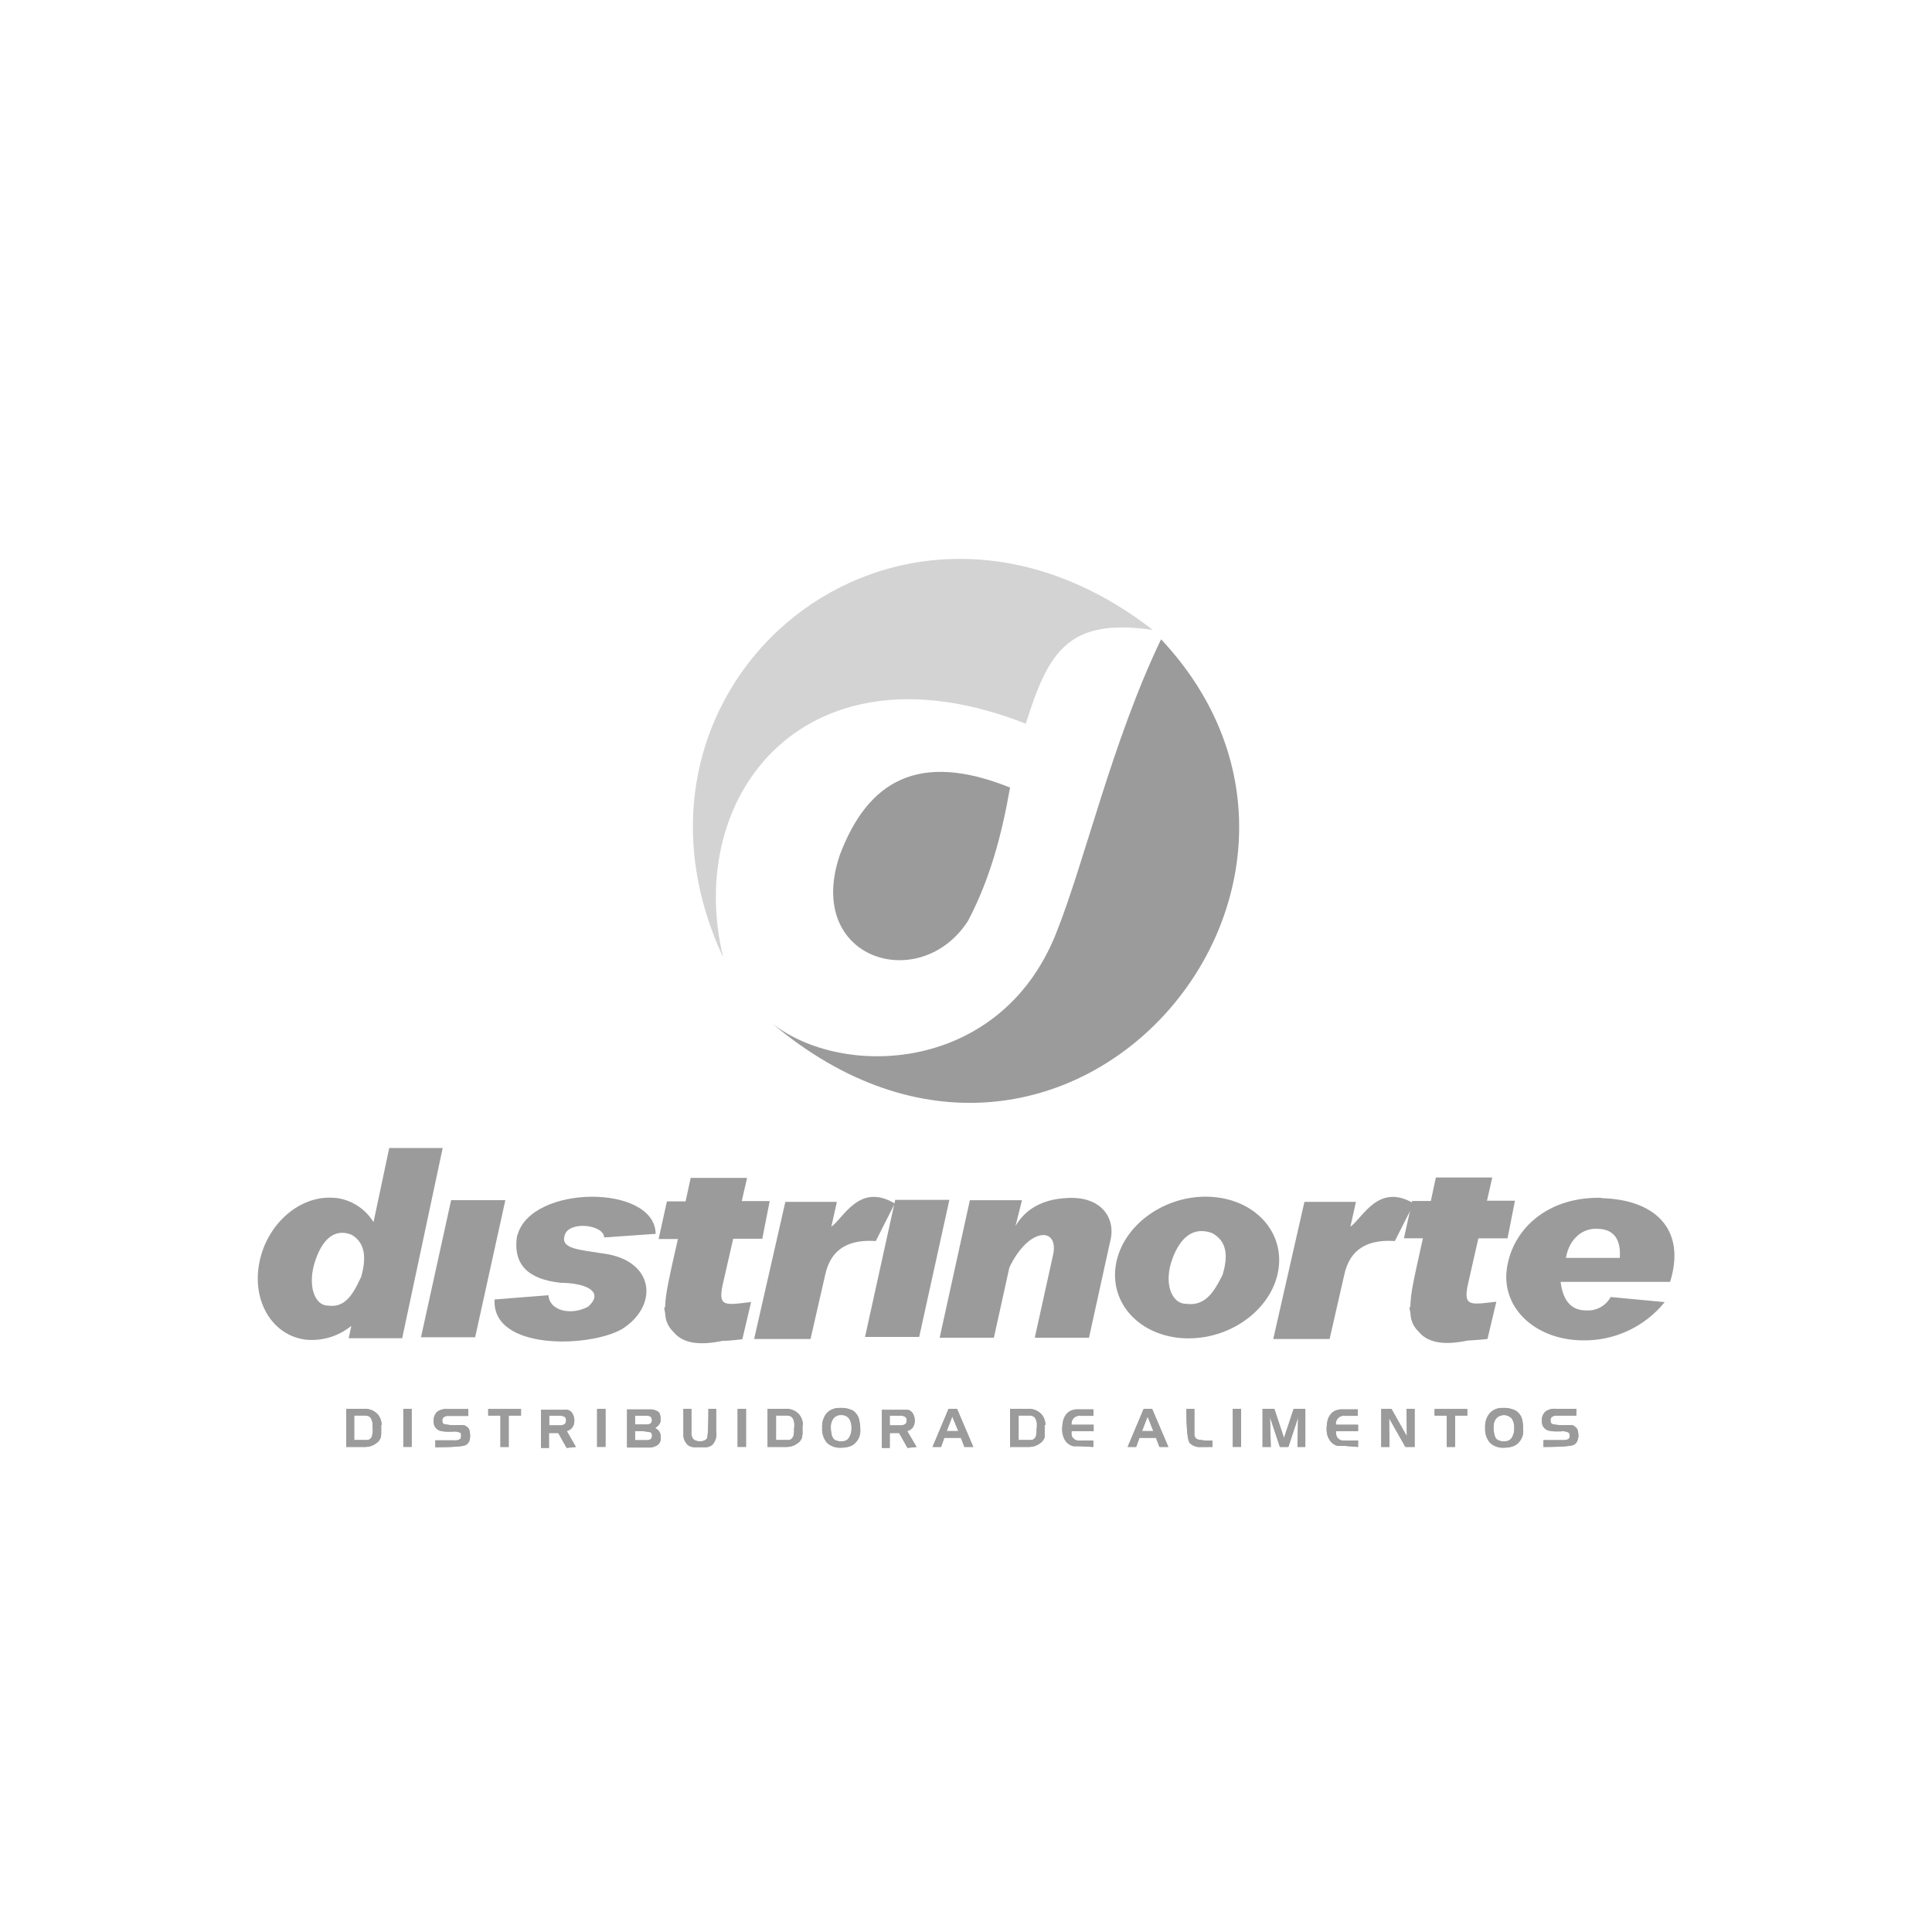 <svg xmlns="http://www.w3.org/2000/svg" viewBox="0 0 300 300"><defs><style>.cls-1,.cls-2{fill:#9b9b9b;}.cls-1,.cls-3{fill-rule:evenodd;}.cls-3{fill:#d3d3d3;}.cls-4{fill:none;}</style></defs><title>logo23</title><g id="Layer_2" data-name="Layer 2"><g id="Layer_1-2" data-name="Layer 1"><path class="cls-1" d="M187.21,185.82c7,0,12.09,4.92,11.35,11s-7,11-14,11-12.09-4.92-11.35-11,7-11,14-11Zm1,5.65c2.4,1.29,2.48,3.67,1.63,6.49-1.36,2.73-2.72,4.88-5.63,4.5-2.36,0-3.56-3.31-2.13-7.08,1.17-3.14,3.18-5,6.13-3.91Z"/><path class="cls-1" d="M52.07,186A8,8,0,0,1,58,189.78l2.44-11.52h8.3L62.45,207.8h-8.3l.4-1.92a9.69,9.69,0,0,1-7,2.15c-5.26-.61-8.51-6-7.25-12.11s6.54-10.5,11.8-9.89Zm2.53,5.74c2.19,1.3,2.27,3.67,1.49,6.5-1.25,2.72-2.48,4.87-5.15,4.49-2.16,0-3.26-3.3-1.95-7.07,1.08-3.14,2.92-5,5.61-3.92Z"/><path class="cls-1" d="M117.1,207.92h8.76l2.27-9.94c.88-4.15,3.77-5.55,7.86-5.27l2.95-5.83c-5.5-3.29-7.92,2.23-9.85,3.6l.86-3.86h-8Z"/><path class="cls-1" d="M80.35,191.82c2.06-7.9,21.35-8,21.46-.23l-8,.56c-.06-2-5.38-2.61-6.11-.4s2.08,2.27,6.68,3c7.41,1.41,7.7,8.15,2.25,11.6-5,2.93-20.29,3.41-19.83-4.57l8.37-.66c.11,2.36,3.41,3.24,6.15,1.78,2.52-2.25-.13-3.67-4.26-3.71-4.91-.52-7.51-2.72-6.76-7.37Z"/><polygon class="cls-1" points="134.32 207.6 142.73 207.6 147.42 186.31 139.01 186.31 134.32 207.6"/><path class="cls-1" d="M145.91,207.72h8.42l2.41-10.92c3-6.27,7.64-6.32,6.81-2.08l-2.87,13h8.42l3.28-14.93c1-3.75-1.52-7.12-6.75-6.76-4,.21-6.49,1.88-7.94,4.34h0l1-4H150.6Z"/><path class="cls-1" d="M248.62,186.05c8.59.2,13.2,5,10.71,13h-17c.36,2.88,1.63,4.45,4,4.43a4,4,0,0,0,3.77-2.08l8.39.79a16,16,0,0,1-12.6,5.94c-7.36,0-12.7-4.92-11.92-11s6.14-11.33,14.73-11.13Zm-5.46,9.28h8.36c.19-2.8-.86-4.52-3.56-4.52-2.51-.09-4.37,1.88-4.8,4.52Z"/><path class="cls-1" d="M220.1,196.12c-.36,1.65-.68,3.14-.89,4.46A18,18,0,0,0,219,203l-.16-.08c.05.34.11.66.18,1a4,4,0,0,0,1.25,2.84c1.35,1.66,3.71,2.21,7.62,1.4q1.14-.06,2.46-.18l.63-.07,1.37-5.78c-4.13.47-5.17.79-4.38-2.84l1.59-7,4.53,0,1.15-5.84-4.34,0,.82-3.61h-8.76l-.78,3.65h-2.9L218,192.28h2.95Z"/><path class="cls-1" d="M104.4,196.22c-.35,1.65-.68,3.13-.89,4.45a17.81,17.81,0,0,0-.23,2.38l-.15-.08a9.6,9.6,0,0,0,.17,1,4,4,0,0,0,1.26,2.83c1.35,1.67,3.7,2.22,7.61,1.41.76,0,1.58-.09,2.47-.18l.63-.07,1.36-5.78c-4.13.48-5.17.8-4.38-2.83l1.6-7h4.52l1.15-5.85-4.34,0,.83-3.6h-8.76l-.79,3.65-2.9,0-1.29,5.84,3,0Z"/><path class="cls-1" d="M197.71,207.92h8.75l2.27-9.94c.88-4.15,3.78-5.55,7.86-5.27l2.95-5.83c-5.5-3.29-7.92,2.23-9.85,3.6l.86-3.86h-8Z"/><polygon class="cls-1" points="65.37 207.65 73.78 207.65 78.47 186.36 70.05 186.36 65.37 207.65"/><path class="cls-2" d="M59.25,221.28a2.58,2.58,0,0,0-.63-1.7,2.73,2.73,0,0,0-2.16-.81H53.77v5.91h2.72a3.6,3.6,0,0,0,1.15-.15,3.66,3.66,0,0,0,1-.59,1.63,1.63,0,0,0,.42-.6.59.59,0,0,0,.08-.17l0-.09,0-.09a1.44,1.44,0,0,1,.05-.24c0-.1,0-.18,0-.23s0-.12,0-.21a1.79,1.79,0,0,0,0-.27v-.76Zm-1.37.46V222c0,.12,0,.23,0,.32s0,.27-.06.34,0,.08,0,.14l0,.06-.13.32a.93.93,0,0,1-.56.43l-.14,0-.15,0H55V219.8H56.8l.33.07a.81.81,0,0,1,.51.44,2.3,2.3,0,0,1,.21.71q0,.1,0,.3v.41Z"/><rect class="cls-2" x="62.63" y="218.77" width="1.29" height="5.9"/><path class="cls-2" d="M73,223.21a4.6,4.6,0,0,0-.08-1,1,1,0,0,0-.28-.53l-.18-.15-.14-.1a1,1,0,0,0-.38-.15l-.17,0-.2,0h-.47a7.19,7.19,0,0,1-2.2-.16.61.61,0,0,1-.22-.53.64.64,0,0,1,.26-.55,1.17,1.17,0,0,1,.71-.18h3.07v-1.06H69.42a2.41,2.41,0,0,0-1.49.39,1.79,1.79,0,0,0-.58,1.52,1.42,1.42,0,0,0,.93,1.44,4.49,4.49,0,0,0,1.36.15h.68a2,2,0,0,1,1.2.21.41.41,0,0,1,.07.11.33.33,0,0,1,0,.15,2.32,2.32,0,0,1,0,.37.47.47,0,0,1-.31.41,1.51,1.51,0,0,1-.66.11H67.6v1.06c2.86,0,4.46-.13,4.79-.38a1.3,1.3,0,0,0,.58-1.09Z"/><polygon class="cls-2" points="80.9 219.81 80.9 218.79 75.81 218.79 75.81 219.81 77.71 219.81 77.71 224.68 78.99 224.68 78.99 219.81 80.9 219.81"/><path class="cls-2" d="M89.42,224.68,88,222.2a1.45,1.45,0,0,0,.89-.58,1.76,1.76,0,0,0,.29-1,2.21,2.21,0,0,0-.25-1.06,1.23,1.23,0,0,0-.81-.64l-.19,0h-.11l-.17,0-.23,0H84v5.91h1.24v-2.31h1.45l1.3,2.31Zm-1.52-4.11a.76.76,0,0,1-.21.56,1.43,1.43,0,0,1-.89.2H85.28v-1.5H86.8a1.43,1.43,0,0,1,.91.2.67.67,0,0,1,.19.54Z"/><rect class="cls-2" x="92.72" y="218.77" width="1.3" height="5.9"/><path class="cls-2" d="M102.6,223.26a1.65,1.65,0,0,0-.25-1,1.55,1.55,0,0,0-.64-.51,2.42,2.42,0,0,0,.63-.55,1.12,1.12,0,0,0,.23-.64l0-.48-.07-.36a.83.83,0,0,0-.52-.63,2.2,2.2,0,0,0-.77-.23l-.13,0-.19,0H97.37v5.91h3.24a2.46,2.46,0,0,0,1.44-.35,1.26,1.26,0,0,0,.55-1.07Zm-1.37-2.74a.57.57,0,0,1-.22.52,1.05,1.05,0,0,1-.59.15H98.61v-1.36h1.81a1,1,0,0,1,.61.16.69.69,0,0,1,.2.53Zm0,2.43a.6.6,0,0,1-.22.54,1.21,1.21,0,0,1-.6.14H98.61v-1.39a8.16,8.16,0,0,1,2.42.17.63.63,0,0,1,.22.54Z"/><path class="cls-2" d="M111.2,222.35v-3.58H110c0,2.88-.08,4.43-.26,4.66a1.3,1.3,0,0,1-1.06.36,1.34,1.34,0,0,1-1.06-.36,1.79,1.79,0,0,1-.26-1.11v-3.55h-1.24v4a2,2,0,0,0,.13.78,2,2,0,0,0,.18.35,3.74,3.74,0,0,0,.25.36,1.28,1.28,0,0,0,.56.35,2,2,0,0,0,.43.11,1.94,1.94,0,0,0,.34,0l.67,0,.7,0a2.87,2.87,0,0,0,.39,0l.37-.11a1.16,1.16,0,0,0,.56-.37,2.64,2.64,0,0,0,.46-.87,4.47,4.47,0,0,0,.08-1Z"/><rect class="cls-2" x="114.54" y="218.77" width="1.3" height="5.9"/><path class="cls-2" d="M124.67,221.28a2.58,2.58,0,0,0-.63-1.7,2.7,2.7,0,0,0-2.16-.81h-2.69v5.91h2.73a3.73,3.73,0,0,0,1.15-.15,3.83,3.83,0,0,0,1-.59,1.73,1.73,0,0,0,.41-.6.59.59,0,0,0,.08-.17.3.3,0,0,0,0-.09.12.12,0,0,0,0-.09c0-.09,0-.17.05-.24s0-.18,0-.23,0-.12,0-.21v-1Zm-1.36.46V222c0,.12,0,.23,0,.32a2.78,2.78,0,0,1-.06.34.44.44,0,0,1,0,.14.22.22,0,0,1,0,.06l-.14.32a.9.9,0,0,1-.56.43l-.14,0-.14,0h-1.77V219.8h1.8l.33.07a.87.87,0,0,1,.51.44,2.07,2.07,0,0,1,.2.71,1.87,1.87,0,0,1,0,.3,2.82,2.82,0,0,1,0,.32Z"/><path class="cls-2" d="M133.58,222.15c0-.36,0-.69-.05-1a7.18,7.18,0,0,0-.14-.75,2.24,2.24,0,0,0-1-1.39,4.08,4.08,0,0,0-2-.38,2.63,2.63,0,0,0-2,.79,3.22,3.22,0,0,0-.72,2.28,3.3,3.3,0,0,0,.72,2.31,2.94,2.94,0,0,0,2.23.78,3.94,3.94,0,0,0,1.32-.2,2.07,2.07,0,0,0,.91-.58,2.61,2.61,0,0,0,.74-1.87Zm-1.36-.42a2.62,2.62,0,0,1-.34,1.44,1.15,1.15,0,0,1-.91.62,4.36,4.36,0,0,1-.75,0l-.42-.12a.93.93,0,0,1-.42-.32,1.88,1.88,0,0,1-.22-.48,5,5,0,0,1-.15-1.3,2.09,2.09,0,0,1,.35-1.23,1.39,1.39,0,0,1,1.25-.61,1.41,1.41,0,0,1,1.28.61,2.65,2.65,0,0,1,.33,1.44Z"/><path class="cls-2" d="M142.32,224.68l-1.46-2.48a1.5,1.5,0,0,0,.9-.58,1.91,1.91,0,0,0,.28-1,2,2,0,0,0-.26-1.06,1.19,1.19,0,0,0-.8-.64l-.19,0h-.11l-.17,0-.23,0h-3.35v5.91h1.23v-2.31h1.46l1.3,2.31Zm-1.53-4.11a.76.76,0,0,1-.21.56,1.45,1.45,0,0,1-.9.2h-1.52v-1.5h1.52a1.4,1.4,0,0,1,.91.2.64.64,0,0,1,.2.54Z"/><path class="cls-2" d="M151.13,224.68l-2.52-5.91h-1.32l-2.48,5.91h1.32l.5-1.42h2.58l.54,1.42Zm-2.32-2.46H147l.87-2.26Z"/><path class="cls-2" d="M59.25,221.28a2.58,2.58,0,0,0-.63-1.7,2.73,2.73,0,0,0-2.16-.81H53.77v5.91h2.72a3.6,3.6,0,0,0,1.15-.15,3.66,3.66,0,0,0,1-.59,1.63,1.63,0,0,0,.42-.6.59.59,0,0,0,.08-.17l0-.09,0-.09a1.44,1.44,0,0,1,.05-.24c0-.1,0-.18,0-.23s0-.12,0-.21a1.79,1.79,0,0,0,0-.27v-.76Zm-1.37.46V222c0,.12,0,.23,0,.32s0,.27-.06.34,0,.08,0,.14l0,.06-.13.32a.93.93,0,0,1-.56.43l-.14,0-.15,0H55V219.8H56.8l.33.07a.81.81,0,0,1,.51.44,2.3,2.3,0,0,1,.21.71q0,.1,0,.3v.41Z"/><rect class="cls-2" x="62.63" y="218.77" width="1.29" height="5.9"/><path class="cls-2" d="M73,223.21a4.6,4.6,0,0,0-.08-1,1,1,0,0,0-.28-.53l-.18-.15-.14-.1a1,1,0,0,0-.38-.15l-.17,0-.2,0h-.47a7.19,7.19,0,0,1-2.2-.16.61.61,0,0,1-.22-.53.64.64,0,0,1,.26-.55,1.17,1.17,0,0,1,.71-.18h3.07v-1.06H69.42a2.41,2.41,0,0,0-1.49.39,1.79,1.79,0,0,0-.58,1.52,1.42,1.42,0,0,0,.93,1.44,4.49,4.49,0,0,0,1.36.15h.68a2,2,0,0,1,1.2.21.41.41,0,0,1,.07.11.33.33,0,0,1,0,.15,2.32,2.32,0,0,1,0,.37.47.47,0,0,1-.31.41,1.51,1.51,0,0,1-.66.11H67.6v1.06c2.86,0,4.46-.13,4.79-.38a1.3,1.3,0,0,0,.58-1.09Z"/><polygon class="cls-2" points="80.9 219.81 80.9 218.79 75.81 218.79 75.81 219.81 77.71 219.81 77.71 224.68 78.99 224.68 78.99 219.81 80.9 219.81"/><path class="cls-2" d="M89.42,224.68,88,222.2a1.45,1.45,0,0,0,.89-.58,1.76,1.76,0,0,0,.29-1,2.21,2.21,0,0,0-.25-1.06,1.23,1.23,0,0,0-.81-.64l-.19,0h-.11l-.17,0-.23,0H84v5.91h1.24v-2.31h1.45l1.3,2.31Zm-1.52-4.11a.76.76,0,0,1-.21.56,1.43,1.43,0,0,1-.89.2H85.28v-1.5H86.8a1.43,1.43,0,0,1,.91.2.67.67,0,0,1,.19.54Z"/><rect class="cls-2" x="92.72" y="218.77" width="1.3" height="5.9"/><path class="cls-2" d="M102.6,223.26a1.65,1.65,0,0,0-.25-1,1.55,1.55,0,0,0-.64-.51,2.42,2.42,0,0,0,.63-.55,1.12,1.12,0,0,0,.23-.64l0-.48-.07-.36a.83.83,0,0,0-.52-.63,2.2,2.2,0,0,0-.77-.23l-.13,0-.19,0H97.37v5.91h3.24a2.46,2.46,0,0,0,1.44-.35,1.26,1.26,0,0,0,.55-1.07Zm-1.37-2.74a.57.57,0,0,1-.22.52,1.05,1.05,0,0,1-.59.15H98.61v-1.36h1.81a1,1,0,0,1,.61.16.69.69,0,0,1,.2.53Zm0,2.43a.6.6,0,0,1-.22.54,1.21,1.21,0,0,1-.6.14H98.61v-1.39a8.16,8.16,0,0,1,2.42.17.63.63,0,0,1,.22.54Z"/><path class="cls-2" d="M111.2,222.35v-3.58H110c0,2.88-.08,4.43-.26,4.66a1.3,1.3,0,0,1-1.06.36,1.34,1.34,0,0,1-1.06-.36,1.79,1.79,0,0,1-.26-1.11v-3.55h-1.24v4a2,2,0,0,0,.13.78,2,2,0,0,0,.18.35,3.74,3.74,0,0,0,.25.36,1.28,1.28,0,0,0,.56.35,2,2,0,0,0,.43.11,1.94,1.94,0,0,0,.34,0l.67,0,.7,0a2.87,2.87,0,0,0,.39,0l.37-.11a1.16,1.16,0,0,0,.56-.37,2.64,2.64,0,0,0,.46-.87,4.47,4.47,0,0,0,.08-1Z"/><rect class="cls-2" x="114.54" y="218.77" width="1.3" height="5.9"/><path class="cls-2" d="M124.67,221.28a2.58,2.58,0,0,0-.63-1.7,2.7,2.7,0,0,0-2.16-.81h-2.69v5.91h2.73a3.73,3.73,0,0,0,1.15-.15,3.83,3.83,0,0,0,1-.59,1.73,1.73,0,0,0,.41-.6.59.59,0,0,0,.08-.17.3.3,0,0,0,0-.09.12.12,0,0,0,0-.09c0-.09,0-.17.05-.24s0-.18,0-.23,0-.12,0-.21v-1Zm-1.36.46V222c0,.12,0,.23,0,.32a2.78,2.78,0,0,1-.06.34.44.44,0,0,1,0,.14.22.22,0,0,1,0,.06l-.14.32a.9.9,0,0,1-.56.43l-.14,0-.14,0h-1.77V219.8h1.8l.33.07a.87.87,0,0,1,.51.44,2.07,2.07,0,0,1,.2.71,1.87,1.87,0,0,1,0,.3,2.82,2.82,0,0,1,0,.32Z"/><path class="cls-2" d="M133.58,222.15c0-.36,0-.69-.05-1a7.18,7.18,0,0,0-.14-.75,2.24,2.24,0,0,0-1-1.39,4.08,4.08,0,0,0-2-.38,2.63,2.63,0,0,0-2,.79,3.22,3.22,0,0,0-.72,2.28,3.3,3.3,0,0,0,.72,2.31,2.94,2.94,0,0,0,2.23.78,3.94,3.94,0,0,0,1.32-.2,2.07,2.07,0,0,0,.91-.58,2.61,2.61,0,0,0,.74-1.87Zm-1.36-.42a2.62,2.62,0,0,1-.34,1.44,1.15,1.15,0,0,1-.91.62,4.36,4.36,0,0,1-.75,0l-.42-.12a.93.93,0,0,1-.42-.32,1.88,1.88,0,0,1-.22-.48,5,5,0,0,1-.15-1.3,2.09,2.09,0,0,1,.35-1.23,1.39,1.39,0,0,1,1.25-.61,1.41,1.41,0,0,1,1.28.61,2.65,2.65,0,0,1,.33,1.44Z"/><path class="cls-2" d="M142.32,224.68l-1.46-2.48a1.5,1.5,0,0,0,.9-.58,1.91,1.91,0,0,0,.28-1,2,2,0,0,0-.26-1.06,1.19,1.19,0,0,0-.8-.64l-.19,0h-.11l-.17,0-.23,0h-3.35v5.91h1.23v-2.31h1.46l1.3,2.31Zm-1.53-4.11a.76.76,0,0,1-.21.56,1.45,1.45,0,0,1-.9.2h-1.52v-1.5h1.52a1.4,1.4,0,0,1,.91.2.64.64,0,0,1,.2.54Z"/><path class="cls-2" d="M151.13,224.68l-2.52-5.91h-1.32l-2.48,5.91h1.32l.5-1.42h2.58l.54,1.42Zm-2.32-2.46H147l.87-2.26Z"/><path class="cls-2" d="M162.33,221.28a2.54,2.54,0,0,0-.64-1.7,2.7,2.7,0,0,0-2.16-.81h-2.69v5.91h2.73a3.69,3.69,0,0,0,1.15-.15,3.83,3.83,0,0,0,1-.59,1.75,1.75,0,0,0,.42-.6.35.35,0,0,0,.07-.17.85.85,0,0,0,0-.09.46.46,0,0,0,0-.09,1.5,1.5,0,0,1,0-.24c0-.1,0-.18,0-.23s0-.12,0-.21a1.79,1.79,0,0,0,0-.27v-.76Zm-1.37.46V222a2.69,2.69,0,0,1,0,.32c0,.15,0,.27-.05.34s0,.08,0,.14l0,.06-.13.32a.93.93,0,0,1-.56.43l-.15,0-.14,0h-1.76V219.8h1.79l.33.07a.84.84,0,0,1,.51.44,2.3,2.3,0,0,1,.21.71c0,.07,0,.17,0,.3v.41Z"/><path class="cls-2" d="M169.77,224.68v-1H167.4a1.18,1.18,0,0,1-.31-.05.72.72,0,0,1-.26-.14l-.22-.21a.51.51,0,0,1-.14-.21,1.69,1.69,0,0,1-.08-.24,3.28,3.28,0,0,1,0-.6h3.43v-1h-3.43a1.23,1.23,0,0,1,1.4-1.38h2v-1c-1.58,0-2.49,0-2.74,0a4.94,4.94,0,0,0-.63.15,1.94,1.94,0,0,0-.9.68,2.78,2.78,0,0,0-.45,1,6.49,6.49,0,0,0-.13,1.37,2.85,2.85,0,0,0,.11.79,2.93,2.93,0,0,0,.29.73,2.16,2.16,0,0,0,1.35,1h.08l.06,0,.16,0h.19l.52,0Z"/><path class="cls-2" d="M162.33,221.28a2.54,2.54,0,0,0-.64-1.7,2.7,2.7,0,0,0-2.16-.81h-2.69v5.91h2.73a3.69,3.69,0,0,0,1.15-.15,3.83,3.83,0,0,0,1-.59,1.75,1.75,0,0,0,.42-.6.35.35,0,0,0,.07-.17.85.85,0,0,0,0-.09.46.46,0,0,0,0-.09,1.5,1.5,0,0,1,0-.24c0-.1,0-.18,0-.23s0-.12,0-.21a1.79,1.79,0,0,0,0-.27v-.76Zm-1.37.46V222a2.69,2.69,0,0,1,0,.32c0,.15,0,.27-.05.34s0,.08,0,.14l0,.06-.13.32a.93.93,0,0,1-.56.43l-.15,0-.14,0h-1.76V219.8h1.79l.33.07a.84.84,0,0,1,.51.44,2.3,2.3,0,0,1,.21.71c0,.07,0,.17,0,.3v.41Z"/><path class="cls-2" d="M169.77,224.68v-1H167.4a1.18,1.18,0,0,1-.31-.05.72.72,0,0,1-.26-.14l-.22-.21a.51.51,0,0,1-.14-.21,1.69,1.69,0,0,1-.08-.24,3.28,3.28,0,0,1,0-.6h3.43v-1h-3.43a1.23,1.23,0,0,1,1.4-1.38h2v-1c-1.58,0-2.49,0-2.74,0a4.94,4.94,0,0,0-.63.15,1.94,1.94,0,0,0-.9.68,2.78,2.78,0,0,0-.45,1,6.49,6.49,0,0,0-.13,1.37,2.85,2.85,0,0,0,.11.79,2.93,2.93,0,0,0,.29.73,2.16,2.16,0,0,0,1.35,1h.08l.06,0,.16,0h.19l.52,0Z"/><path class="cls-2" d="M181.42,224.68l-2.52-5.91h-1.31l-2.49,5.91h1.32l.51-1.42h2.57l.54,1.42Zm-2.33-2.46h-1.76l.87-2.26Z"/><path class="cls-2" d="M188.26,224.68v-1a7.72,7.72,0,0,1-2.34-.18.86.86,0,0,1-.46-.72v-4h-1.23c0,3.15.18,4.92.53,5.31a2.25,2.25,0,0,0,1.75.6Z"/><rect class="cls-2" x="191.43" y="218.77" width="1.29" height="5.9"/><polygon class="cls-2" points="202.69 224.68 202.69 218.77 200.88 218.77 199.38 223.29 197.88 218.77 196.05 218.77 196.05 224.68 197.33 224.68 197.2 220.04 198.74 224.68 200.06 224.68 201.57 220.09 201.47 224.68 202.69 224.68"/><path class="cls-2" d="M210.88,224.68v-1H208.5a1.17,1.17,0,0,1-.3-.05.77.77,0,0,1-.27-.14l-.22-.21a.6.6,0,0,1-.13-.21,1,1,0,0,1-.08-.24,2.52,2.52,0,0,1-.06-.6h3.44v-1h-3.44a1.23,1.23,0,0,1,1.4-1.38h2v-1c-1.59,0-2.5,0-2.74,0a4.94,4.94,0,0,0-.63.15,1.89,1.89,0,0,0-.9.68,2.62,2.62,0,0,0-.45,1A6.49,6.49,0,0,0,206,222a3.28,3.28,0,0,0,.1.79,3,3,0,0,0,.31.73,2.09,2.09,0,0,0,1.34,1h.08s0,0,.06,0l.16,0h.18l.53,0Z"/><polygon class="cls-2" points="219.66 224.68 219.66 218.77 218.41 218.77 218.46 223.03 216.06 218.77 214.48 218.77 214.48 224.68 215.75 224.68 215.7 220.22 218.23 224.68 219.66 224.68"/><polygon class="cls-2" points="227.84 219.81 227.84 218.79 222.76 218.79 222.76 219.81 224.65 219.81 224.65 224.68 225.94 224.68 225.94 219.81 227.84 219.81"/><path class="cls-2" d="M236.48,222.15a7.61,7.61,0,0,0,0-1,7.27,7.27,0,0,0-.13-.75,2.22,2.22,0,0,0-1.06-1.39,4,4,0,0,0-1.94-.38,2.58,2.58,0,0,0-2,.79,3.17,3.17,0,0,0-.73,2.28,3.25,3.25,0,0,0,.73,2.31,2.88,2.88,0,0,0,2.22.78,3.94,3.94,0,0,0,1.32-.2,2.13,2.13,0,0,0,.91-.58,2.6,2.6,0,0,0,.73-1.87Zm-1.35-.42a2.72,2.72,0,0,1-.33,1.44,1.17,1.17,0,0,1-.92.62,4.36,4.36,0,0,1-.75,0l-.41-.12a.86.86,0,0,1-.43-.32,1.56,1.56,0,0,1-.21-.48,4.58,4.58,0,0,1-.16-1.3,2.16,2.16,0,0,1,.34-1.23,1.63,1.63,0,0,1,2.54,0,2.65,2.65,0,0,1,.33,1.44Z"/><path class="cls-2" d="M245.09,223.21a4,4,0,0,0-.08-1,1,1,0,0,0-.28-.53l-.18-.15-.14-.1a.85.85,0,0,0-.37-.15l-.17,0-.21,0h-.46a7.14,7.14,0,0,1-2.2-.16.62.62,0,0,1-.23-.53A.65.65,0,0,1,241,220a1.14,1.14,0,0,1,.7-.18h3.07v-1.06h-3.26a2.39,2.39,0,0,0-1.49.39,1.8,1.8,0,0,0-.59,1.52,1.42,1.42,0,0,0,.94,1.44,4.37,4.37,0,0,0,1.35.15h.69a2,2,0,0,1,1.2.21.24.24,0,0,1,.06.11.34.34,0,0,1,.06.15,2.74,2.74,0,0,1,0,.37.46.46,0,0,1-.3.41,1.54,1.54,0,0,1-.66.11h-3.1v1.06c2.86,0,4.46-.13,4.79-.38a1.29,1.29,0,0,0,.57-1.09Z"/><path class="cls-2" d="M181.42,224.68l-2.52-5.91h-1.31l-2.49,5.91h1.32l.51-1.42h2.57l.54,1.42Zm-2.33-2.46h-1.76l.87-2.26Z"/><path class="cls-2" d="M188.26,224.68v-1a7.72,7.72,0,0,1-2.34-.18.86.86,0,0,1-.46-.72v-4h-1.23c0,3.15.18,4.92.53,5.31a2.25,2.25,0,0,0,1.75.6Z"/><rect class="cls-2" x="191.43" y="218.77" width="1.29" height="5.9"/><polygon class="cls-2" points="202.69 224.68 202.69 218.77 200.88 218.77 199.38 223.29 197.88 218.77 196.05 218.77 196.05 224.68 197.33 224.68 197.2 220.04 198.74 224.68 200.06 224.68 201.57 220.09 201.47 224.68 202.69 224.68"/><path class="cls-2" d="M210.88,224.68v-1H208.5a1.17,1.17,0,0,1-.3-.05.77.77,0,0,1-.27-.14l-.22-.21a.6.6,0,0,1-.13-.21,1,1,0,0,1-.08-.24,2.52,2.52,0,0,1-.06-.6h3.44v-1h-3.44a1.23,1.23,0,0,1,1.4-1.38h2v-1c-1.59,0-2.5,0-2.74,0a4.94,4.94,0,0,0-.63.15,1.89,1.89,0,0,0-.9.68,2.62,2.62,0,0,0-.45,1A6.49,6.49,0,0,0,206,222a3.28,3.28,0,0,0,.1.79,3,3,0,0,0,.31.73,2.09,2.09,0,0,0,1.34,1h.08s0,0,.06,0l.16,0h.18l.53,0Z"/><polygon class="cls-2" points="219.66 224.68 219.66 218.77 218.41 218.77 218.46 223.03 216.06 218.77 214.48 218.77 214.48 224.68 215.75 224.68 215.7 220.22 218.23 224.68 219.66 224.68"/><polygon class="cls-2" points="227.84 219.81 227.84 218.79 222.76 218.79 222.76 219.81 224.65 219.81 224.65 224.68 225.94 224.68 225.94 219.81 227.84 219.81"/><path class="cls-2" d="M236.48,222.15a7.61,7.61,0,0,0,0-1,7.27,7.27,0,0,0-.13-.75,2.22,2.22,0,0,0-1.06-1.39,4,4,0,0,0-1.94-.38,2.58,2.58,0,0,0-2,.79,3.17,3.17,0,0,0-.73,2.28,3.25,3.25,0,0,0,.73,2.31,2.88,2.88,0,0,0,2.22.78,3.94,3.94,0,0,0,1.32-.2,2.13,2.13,0,0,0,.91-.58,2.6,2.6,0,0,0,.73-1.87Zm-1.35-.42a2.72,2.72,0,0,1-.33,1.44,1.17,1.17,0,0,1-.92.62,4.36,4.36,0,0,1-.75,0l-.41-.12a.86.86,0,0,1-.43-.32,1.56,1.56,0,0,1-.21-.48,4.58,4.58,0,0,1-.16-1.3,2.16,2.16,0,0,1,.34-1.23,1.63,1.63,0,0,1,2.54,0,2.65,2.65,0,0,1,.33,1.44Z"/><path class="cls-2" d="M245.09,223.21a4,4,0,0,0-.08-1,1,1,0,0,0-.28-.53l-.18-.15-.14-.1a.85.85,0,0,0-.37-.15l-.17,0-.21,0h-.46a7.14,7.14,0,0,1-2.2-.16.62.62,0,0,1-.23-.53A.65.65,0,0,1,241,220a1.14,1.14,0,0,1,.7-.18h3.07v-1.06h-3.26a2.39,2.39,0,0,0-1.49.39,1.8,1.8,0,0,0-.59,1.52,1.42,1.42,0,0,0,.94,1.44,4.37,4.37,0,0,0,1.35.15h.69a2,2,0,0,1,1.2.21.24.24,0,0,1,.06.11.34.34,0,0,1,.06.15,2.74,2.74,0,0,1,0,.37.46.46,0,0,1-.3.41,1.54,1.54,0,0,1-.66.11h-3.1v1.06c2.86,0,4.46-.13,4.79-.38a1.29,1.29,0,0,0,.57-1.09Z"/><path class="cls-3" d="M179,97.81C166,95.94,162.82,101,159.29,112.38c-33.87-13.35-53.13,10.74-47,36.27C92.48,106.18,139.29,67,179,97.81Z"/><path class="cls-1" d="M130.41,132.75c4.34-11.5,12.24-16.17,26.43-10.46-1.23,7-3,14-6.52,20.69-7.38,11.49-25.45,6.08-19.91-10.23Z"/><path class="cls-1" d="M119.87,158.89c11,8.69,35.39,7.72,44.06-13.81,4.54-11.3,8.71-29.87,16.36-45.81,35.87,38.22-14.91,98-60.42,59.62Z"/><rect class="cls-4" width="300" height="300"/></g></g></svg>
